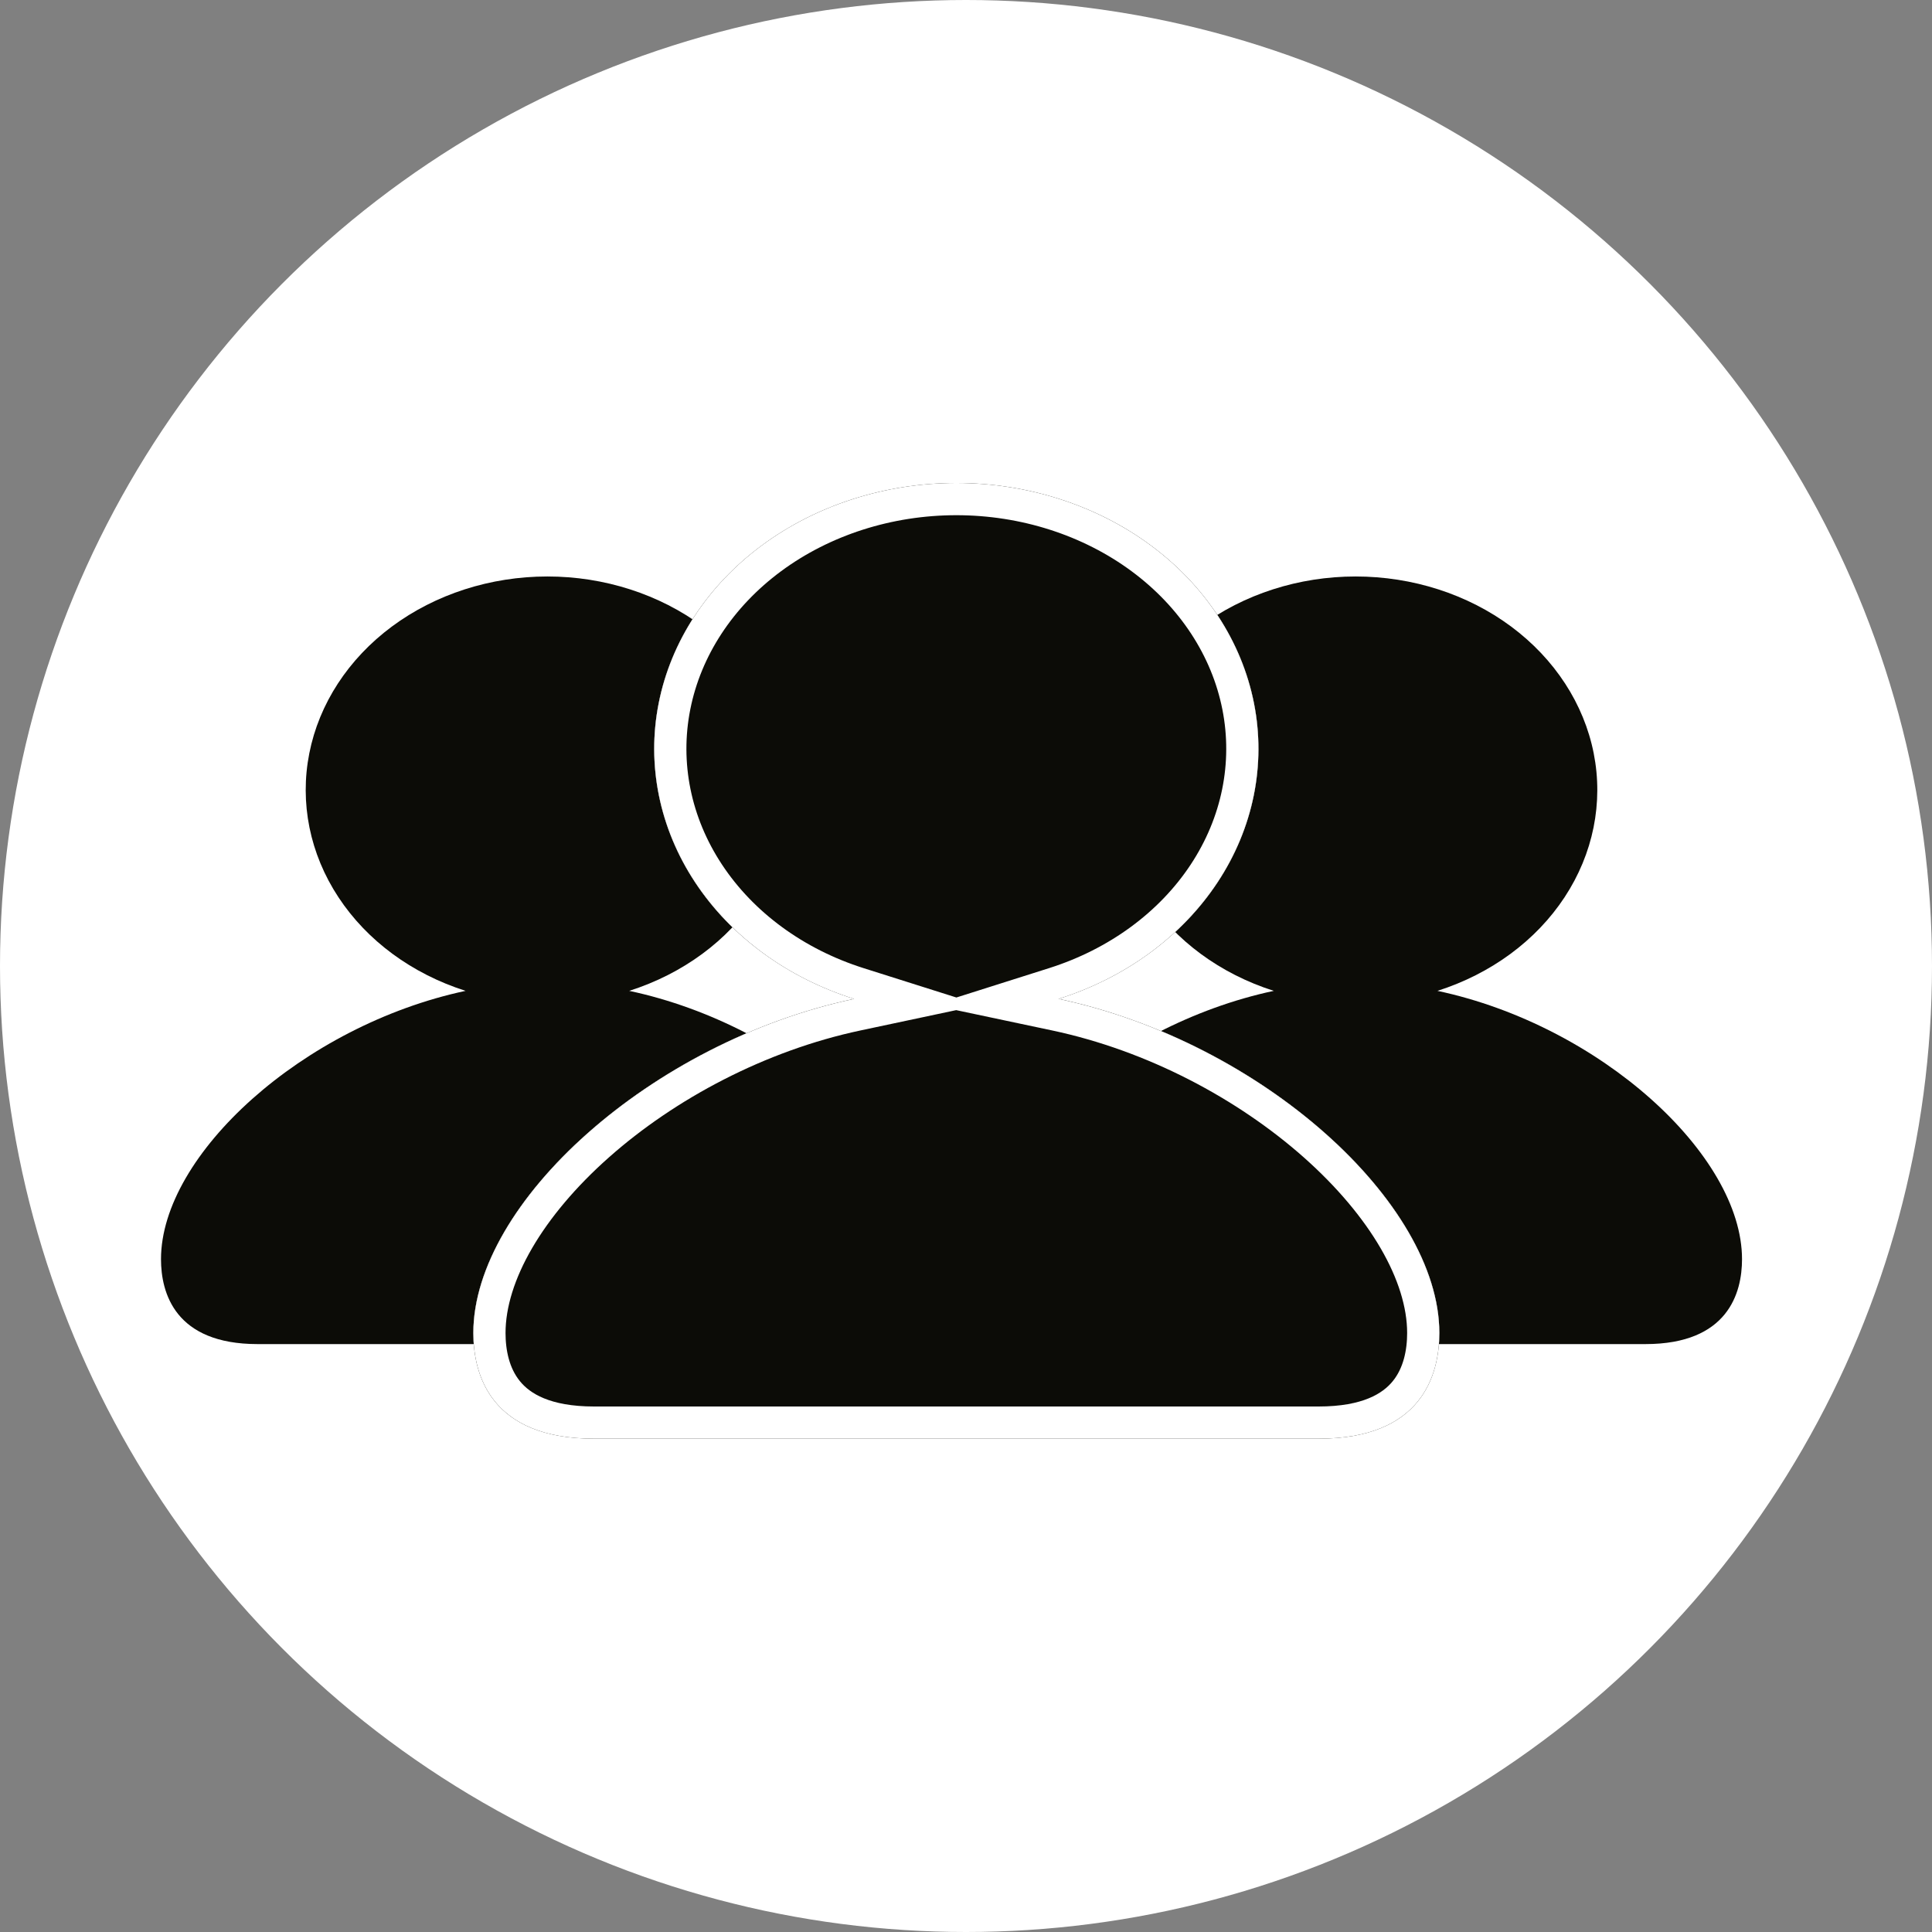 <svg width="60" height="60" viewBox="0 0 60 60" fill="none" xmlns="http://www.w3.org/2000/svg">
<rect x="0" y="0" width="60" height="60" fill="#808080" stroke="none"/>
<circle cx="30" cy="30" r="30" fill="white"/>
<path d="M44.641 30.772C46.303 30.243 47.702 29.214 48.59 27.864C49.477 26.515 49.798 24.932 49.494 23.394C49.19 21.857 48.282 20.463 46.93 19.458C45.577 18.454 43.867 17.903 42.1 17.903C40.333 17.903 38.622 18.454 37.27 19.458C35.917 20.463 35.009 21.857 34.705 23.394C34.402 24.932 34.722 26.515 35.61 27.864C36.498 29.214 37.896 30.243 39.559 30.772C34.513 31.848 30.1 35.86 30.1 39.106C30.1 40.152 30.535 41.742 33.1 41.742H51.1C53.665 41.742 54.1 40.152 54.1 39.106C54.1 35.862 49.69 31.845 44.641 30.772Z" fill="white"/>
<path d="M44.641 30.772C46.303 30.243 47.702 29.214 48.59 27.864C49.477 26.515 49.798 24.932 49.494 23.394C49.19 21.857 48.282 20.463 46.93 19.458C45.577 18.454 43.867 17.903 42.1 17.903C40.333 17.903 38.622 18.454 37.27 19.458C35.917 20.463 35.009 21.857 34.705 23.394C34.402 24.932 34.722 26.515 35.61 27.864C36.498 29.214 37.896 30.243 39.559 30.772C34.513 31.848 30.1 35.86 30.1 39.106C30.1 40.152 30.535 41.742 33.1 41.742H51.1C53.665 41.742 54.1 40.152 54.1 39.106C54.1 35.862 49.69 31.845 44.641 30.772Z" fill="#0C0C07"/>
<path d="M19.541 30.772C21.204 30.243 22.602 29.214 23.49 27.864C24.378 26.515 24.698 24.932 24.394 23.394C24.091 21.857 23.183 20.463 21.83 19.458C20.477 18.454 18.767 17.903 17 17.903C15.233 17.903 13.523 18.454 12.17 19.458C10.817 20.463 9.909 21.857 9.606 23.394C9.302 24.932 9.622 26.515 10.51 27.864C11.398 29.214 12.796 30.243 14.459 30.772C9.413 31.848 5 35.86 5 39.106C5 40.152 5.435 41.742 8 41.742H26C28.565 41.742 29 40.152 29 39.106C29 35.862 24.59 31.845 19.541 30.772Z" fill="white"/>
<path d="M19.541 30.772C21.204 30.243 22.602 29.214 23.49 27.864C24.378 26.515 24.698 24.932 24.394 23.394C24.091 21.857 23.183 20.463 21.83 19.458C20.477 18.454 18.767 17.903 17 17.903C15.233 17.903 13.523 18.454 12.17 19.458C10.817 20.463 9.909 21.857 9.606 23.394C9.302 24.932 9.622 26.515 10.51 27.864C11.398 29.214 12.796 30.243 14.459 30.772C9.413 31.848 5 35.86 5 39.106C5 40.152 5.435 41.742 8 41.742H26C28.565 41.742 29 40.152 29 39.106C29 35.862 24.59 31.845 19.541 30.772Z" fill="#0C0C07"/>
<path d="M32.876 31.021C34.954 30.364 36.702 29.082 37.812 27.402C38.922 25.721 39.322 23.75 38.943 21.836C38.563 19.922 37.428 18.187 35.737 16.936C34.047 15.686 31.909 15 29.7 15C27.491 15 25.353 15.686 23.662 16.936C21.971 18.187 20.836 19.922 20.457 21.836C20.077 23.75 20.478 25.721 21.587 27.402C22.697 29.082 24.445 30.364 26.523 31.021C20.216 32.361 14.7 37.356 14.7 41.397C14.7 42.7 15.243 44.68 18.45 44.68H40.95C44.156 44.68 44.7 42.7 44.7 41.397C44.7 37.359 39.187 32.358 32.876 31.021Z" fill="white"/>
<path d="M32.876 31.021C34.954 30.364 36.702 29.082 37.812 27.402C38.922 25.721 39.322 23.75 38.943 21.836C38.563 19.922 37.428 18.187 35.737 16.936C34.047 15.686 31.909 15 29.7 15C27.491 15 25.353 15.686 23.662 16.936C21.971 18.187 20.836 19.922 20.457 21.836C20.077 23.75 20.478 25.721 21.587 27.402C22.697 29.082 24.445 30.364 26.523 31.021C20.216 32.361 14.7 37.356 14.7 41.397C14.7 42.7 15.243 44.68 18.45 44.68H40.95C44.156 44.68 44.7 42.7 44.7 41.397C44.7 37.359 39.187 32.358 32.876 31.021Z" fill="#0C0C07"/>
<path d="M32.725 30.545L30.916 31.118L32.772 31.511C35.839 32.16 38.717 33.703 40.823 35.57C42.946 37.454 44.2 39.589 44.2 41.397C44.2 41.992 44.074 42.679 43.64 43.211C43.222 43.724 42.445 44.18 40.95 44.18H18.45C16.955 44.18 16.178 43.724 15.76 43.211C15.326 42.679 15.2 41.992 15.2 41.397C15.2 39.587 16.454 37.453 18.578 35.57C20.684 33.703 23.562 32.161 26.627 31.511L28.482 31.117L26.674 30.545C24.695 29.919 23.046 28.703 22.005 27.126C20.965 25.552 20.594 23.714 20.947 21.933C21.3 20.151 22.36 18.521 23.959 17.338C25.56 16.155 27.592 15.5 29.7 15.5C31.807 15.5 33.84 16.155 35.44 17.338C37.039 18.521 38.099 20.151 38.452 21.933C38.805 23.714 38.435 25.552 37.395 27.126C36.354 28.703 34.704 29.919 32.725 30.545Z" stroke="white"/>
</svg>

